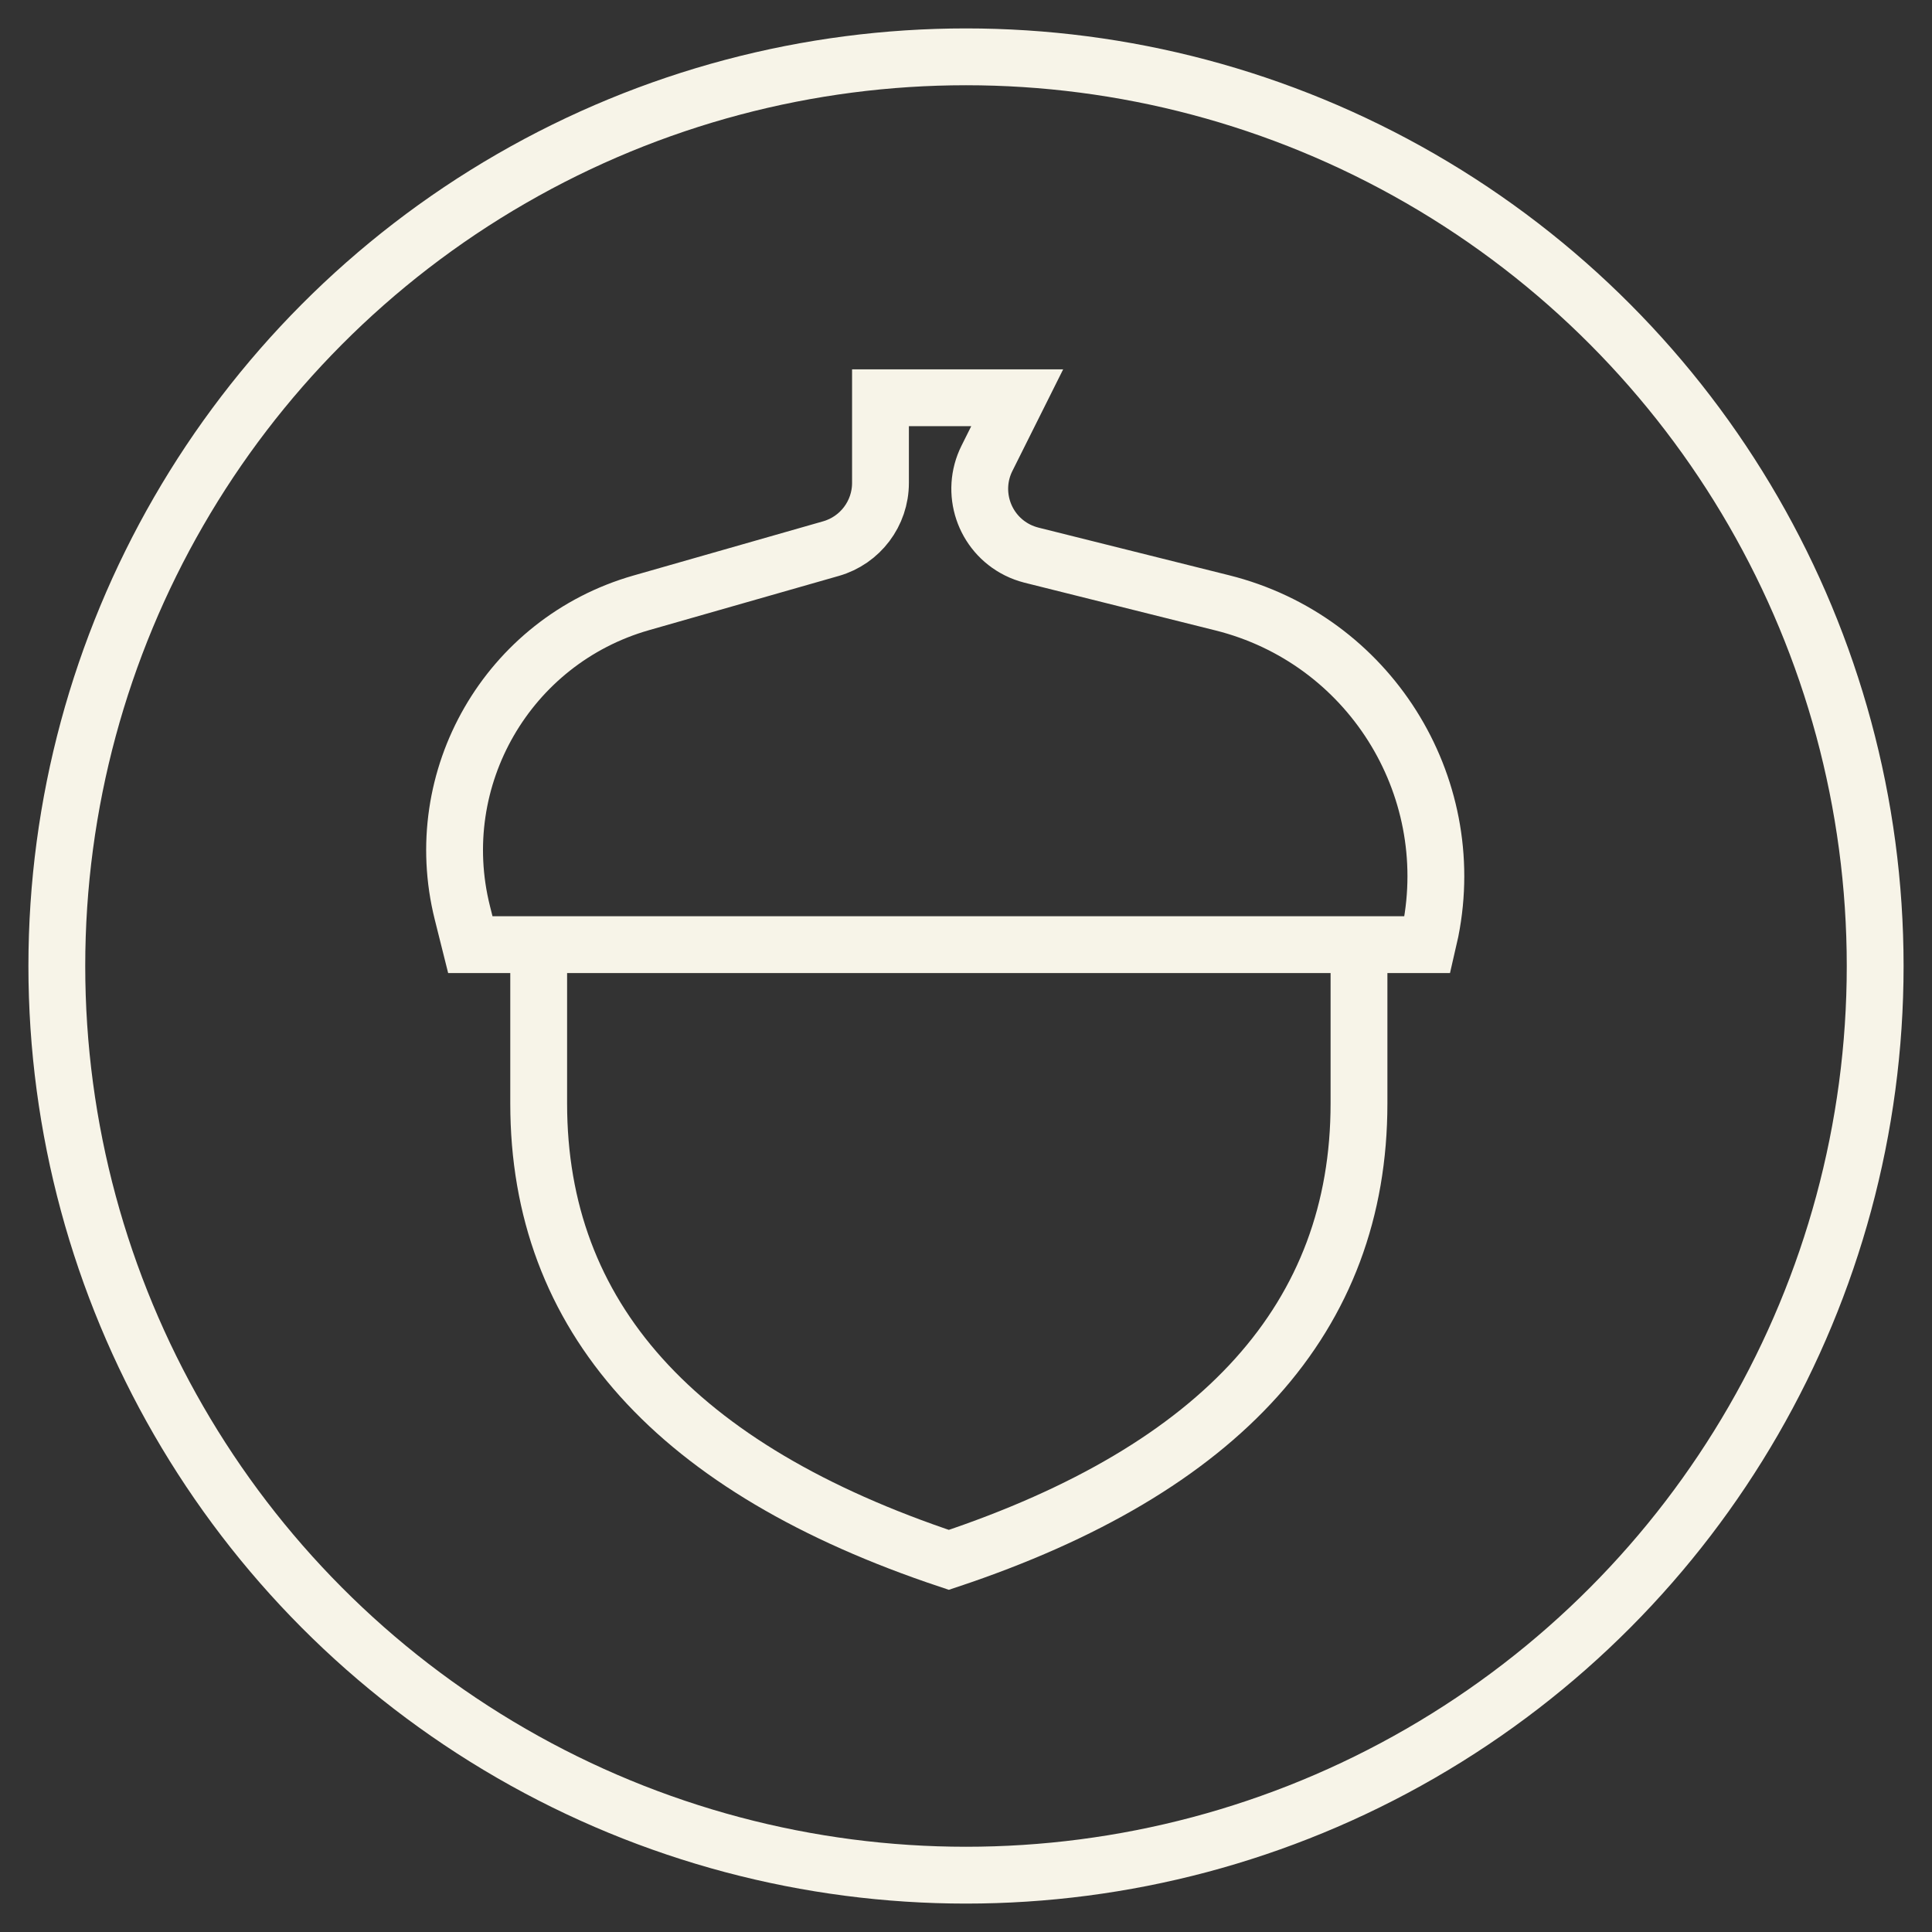 <svg width="34" height="34" viewBox="0 0 34 34" fill="none" xmlns="http://www.w3.org/2000/svg">
<rect x="0" y="0" width="34" height="34" fill="#333333" stroke="none"/>
<path fill-rule="evenodd" clip-rule="evenodd" d="M16.698 27.451C21.51 25.847 23.916 23.17 23.916 19.419V16.624H9.48V19.419C9.48 23.17 11.886 25.847 16.698 27.451ZM11.285 10.609L14.623 9.655C15.139 9.508 15.495 9.036 15.495 8.499V7H17.901L17.369 8.065C17.072 8.659 17.313 9.382 17.907 9.679C17.985 9.718 18.068 9.748 18.153 9.77L21.51 10.609C24.087 11.253 25.685 13.805 25.174 16.383L25.119 16.624H8.277L8.136 16.061C7.544 13.692 8.937 11.28 11.285 10.609Z" stroke="#F7F4E8" stroke-linecap="square"/>
<circle cx="17" cy="17" r="16" stroke="#F7F4E8"/>
</svg>
